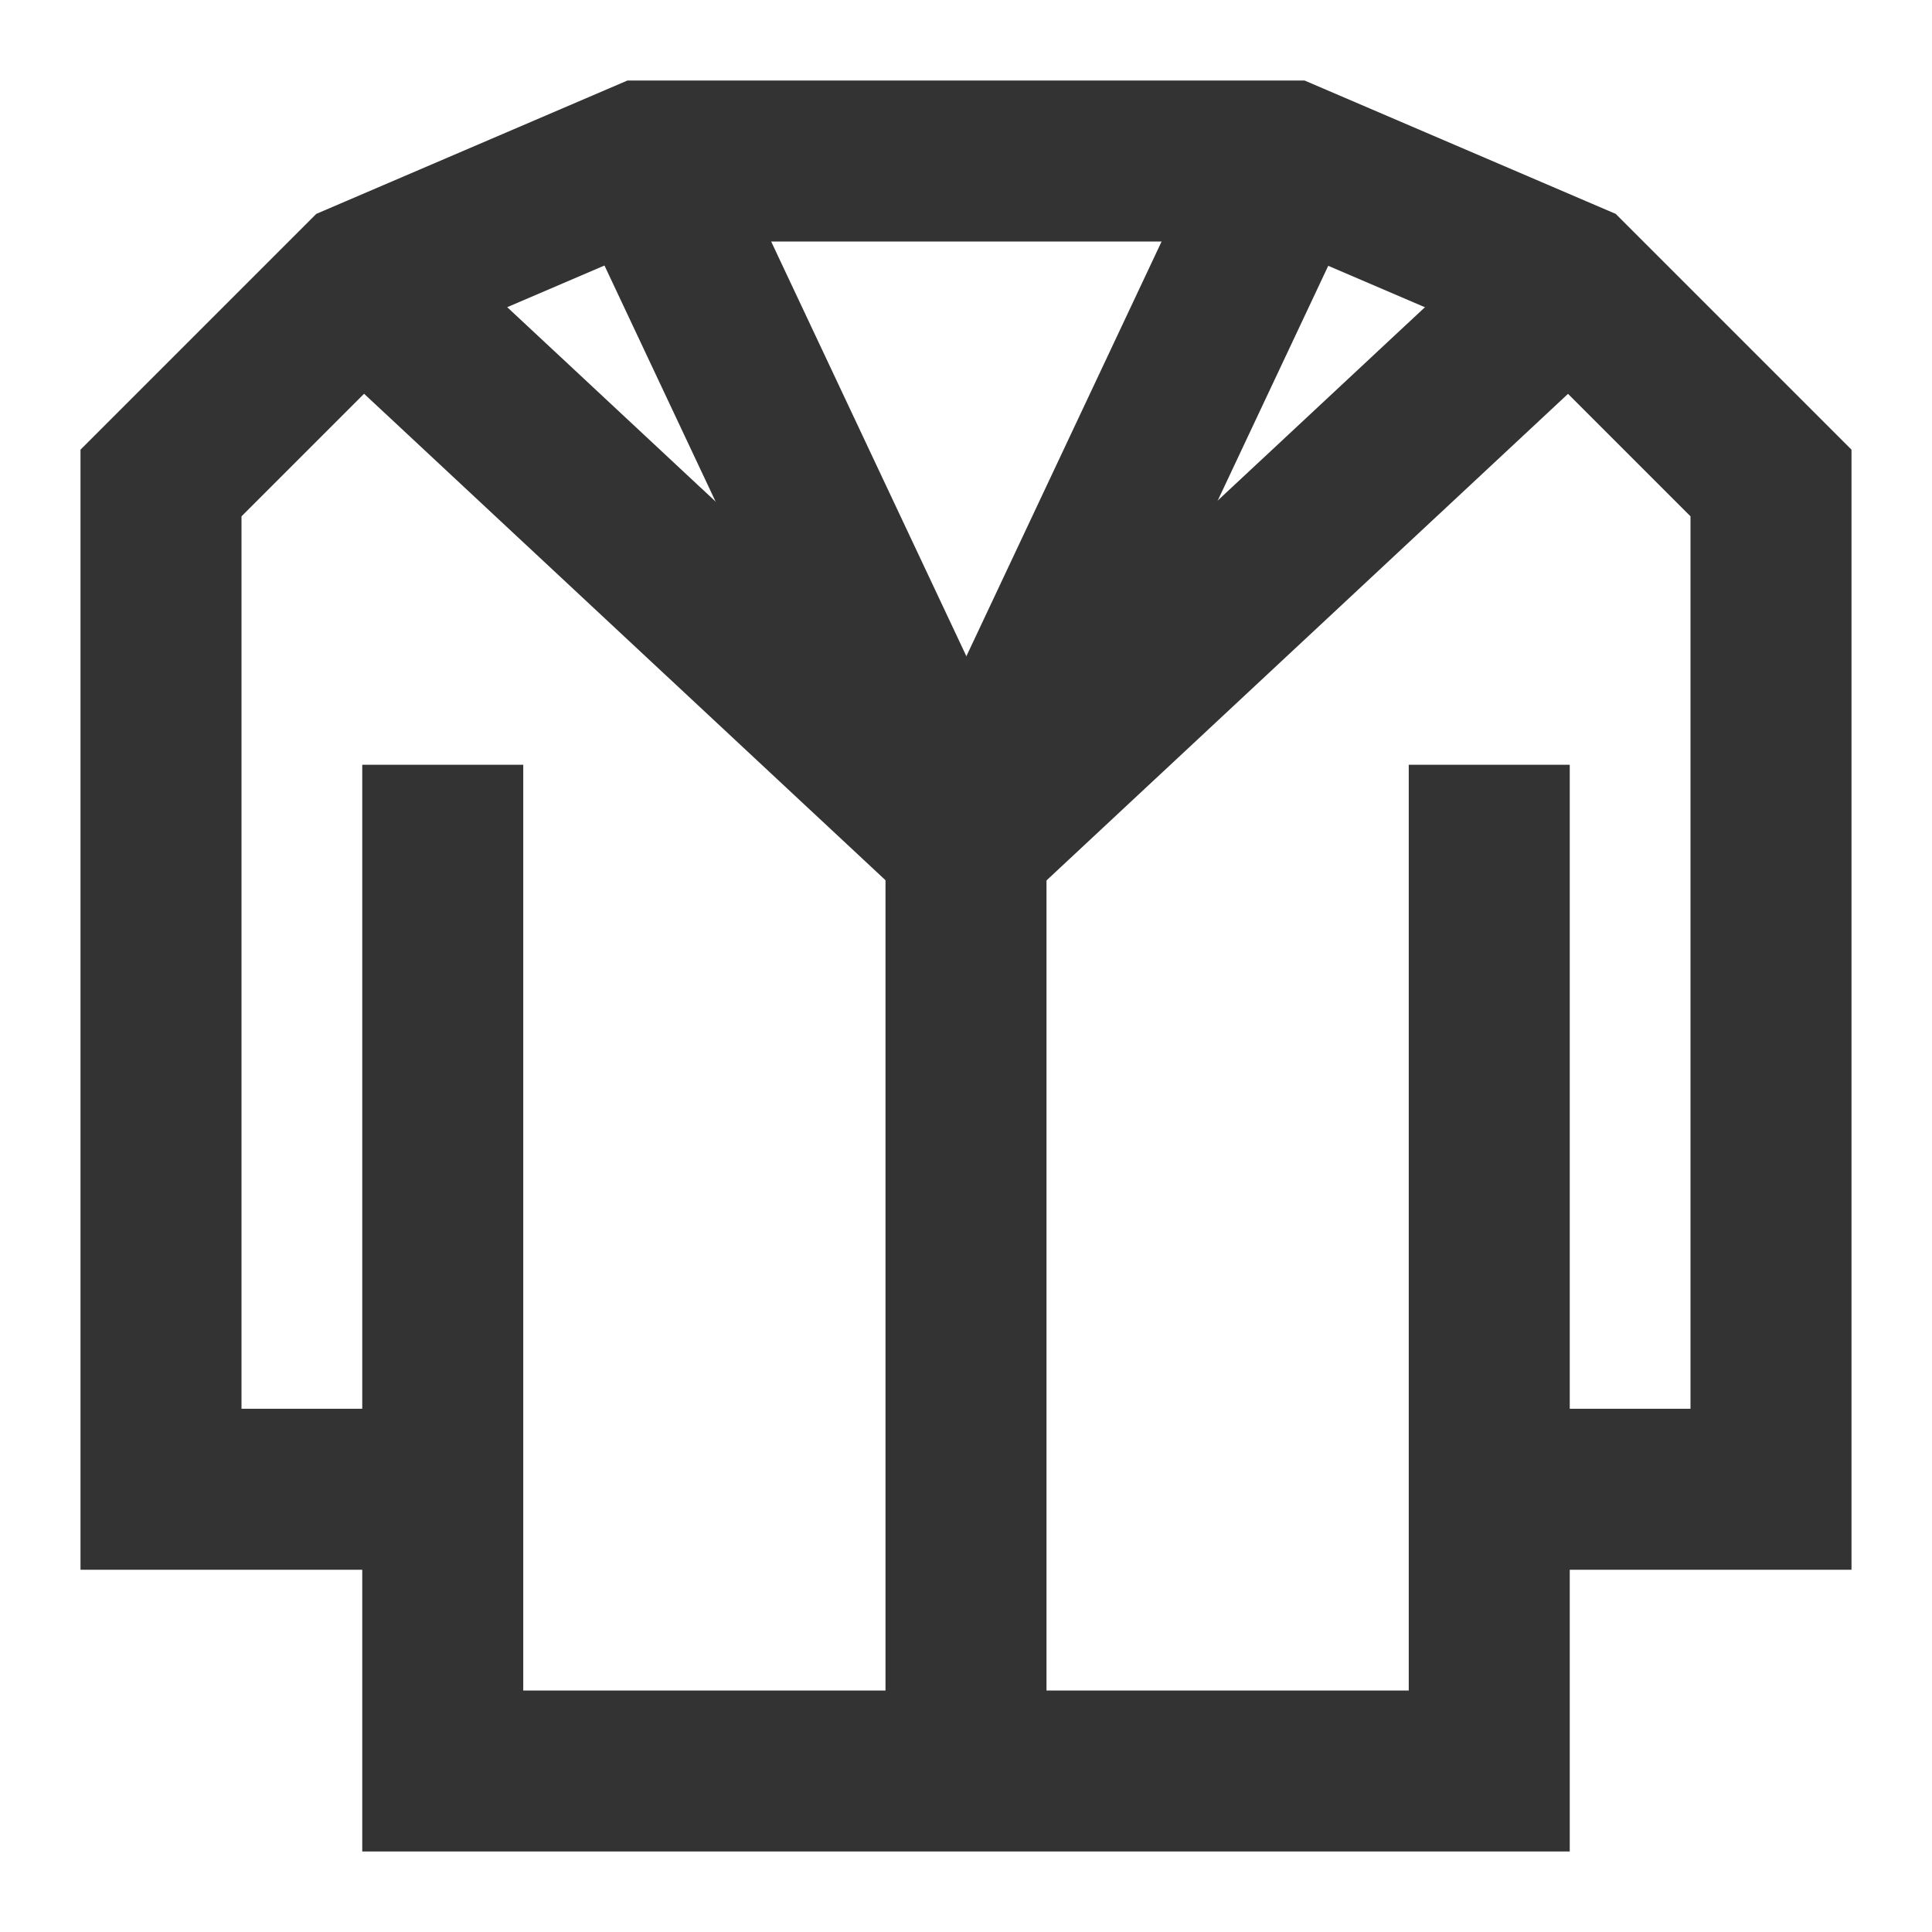 <?xml version="1.0" encoding="iso-8859-1"?>
<svg version="1.1" id="&#x56FE;&#x5C42;_1" xmlns="http://www.w3.org/2000/svg" xmlns:xlink="http://www.w3.org/1999/xlink" x="0px"
	 y="0px" viewBox="0 0 24 24" style="enable-background:new 0 0 24 24;" xml:space="preserve">
<path style="fill:#333333;" d="M19.5,23h-15v-3.5H1V5.586l2.929-2.929L7.795,1h8.41l3.866,1.657L23,5.586V19.5h-3.5V23z M6.5,21h11
	V9.5h2v8H21V6.414l-2.071-2.071L15.795,3h-7.59L5.071,4.343L3,6.414V17.5h1.5v-8h2v9h-1h1V21z"/>
<rect x="11" y="10.5" style="fill:#333333;" width="2" height="11.5"/>
<rect x="7.25" y="1.87" transform="matrix(0.682 -0.731 0.731 0.682 -2.497 8.255)" style="fill:#333333;" width="2" height="10.259"/>
<rect x="9" y="1.553" transform="matrix(0.905 -0.426 0.426 0.905 -1.709 4.853)" style="fill:#333333;" width="2" height="9.394"/>
<rect x="9.303" y="5.25" transform="matrix(0.426 -0.905 0.905 0.426 2.385 16.258)" style="fill:#333333;" width="9.394" height="2.001"/>
<rect x="10.621" y="6" transform="matrix(0.731 -0.682 0.682 0.731 -0.54 12.631)" style="fill:#333333;" width="10.259" height="2"/>
</svg>






